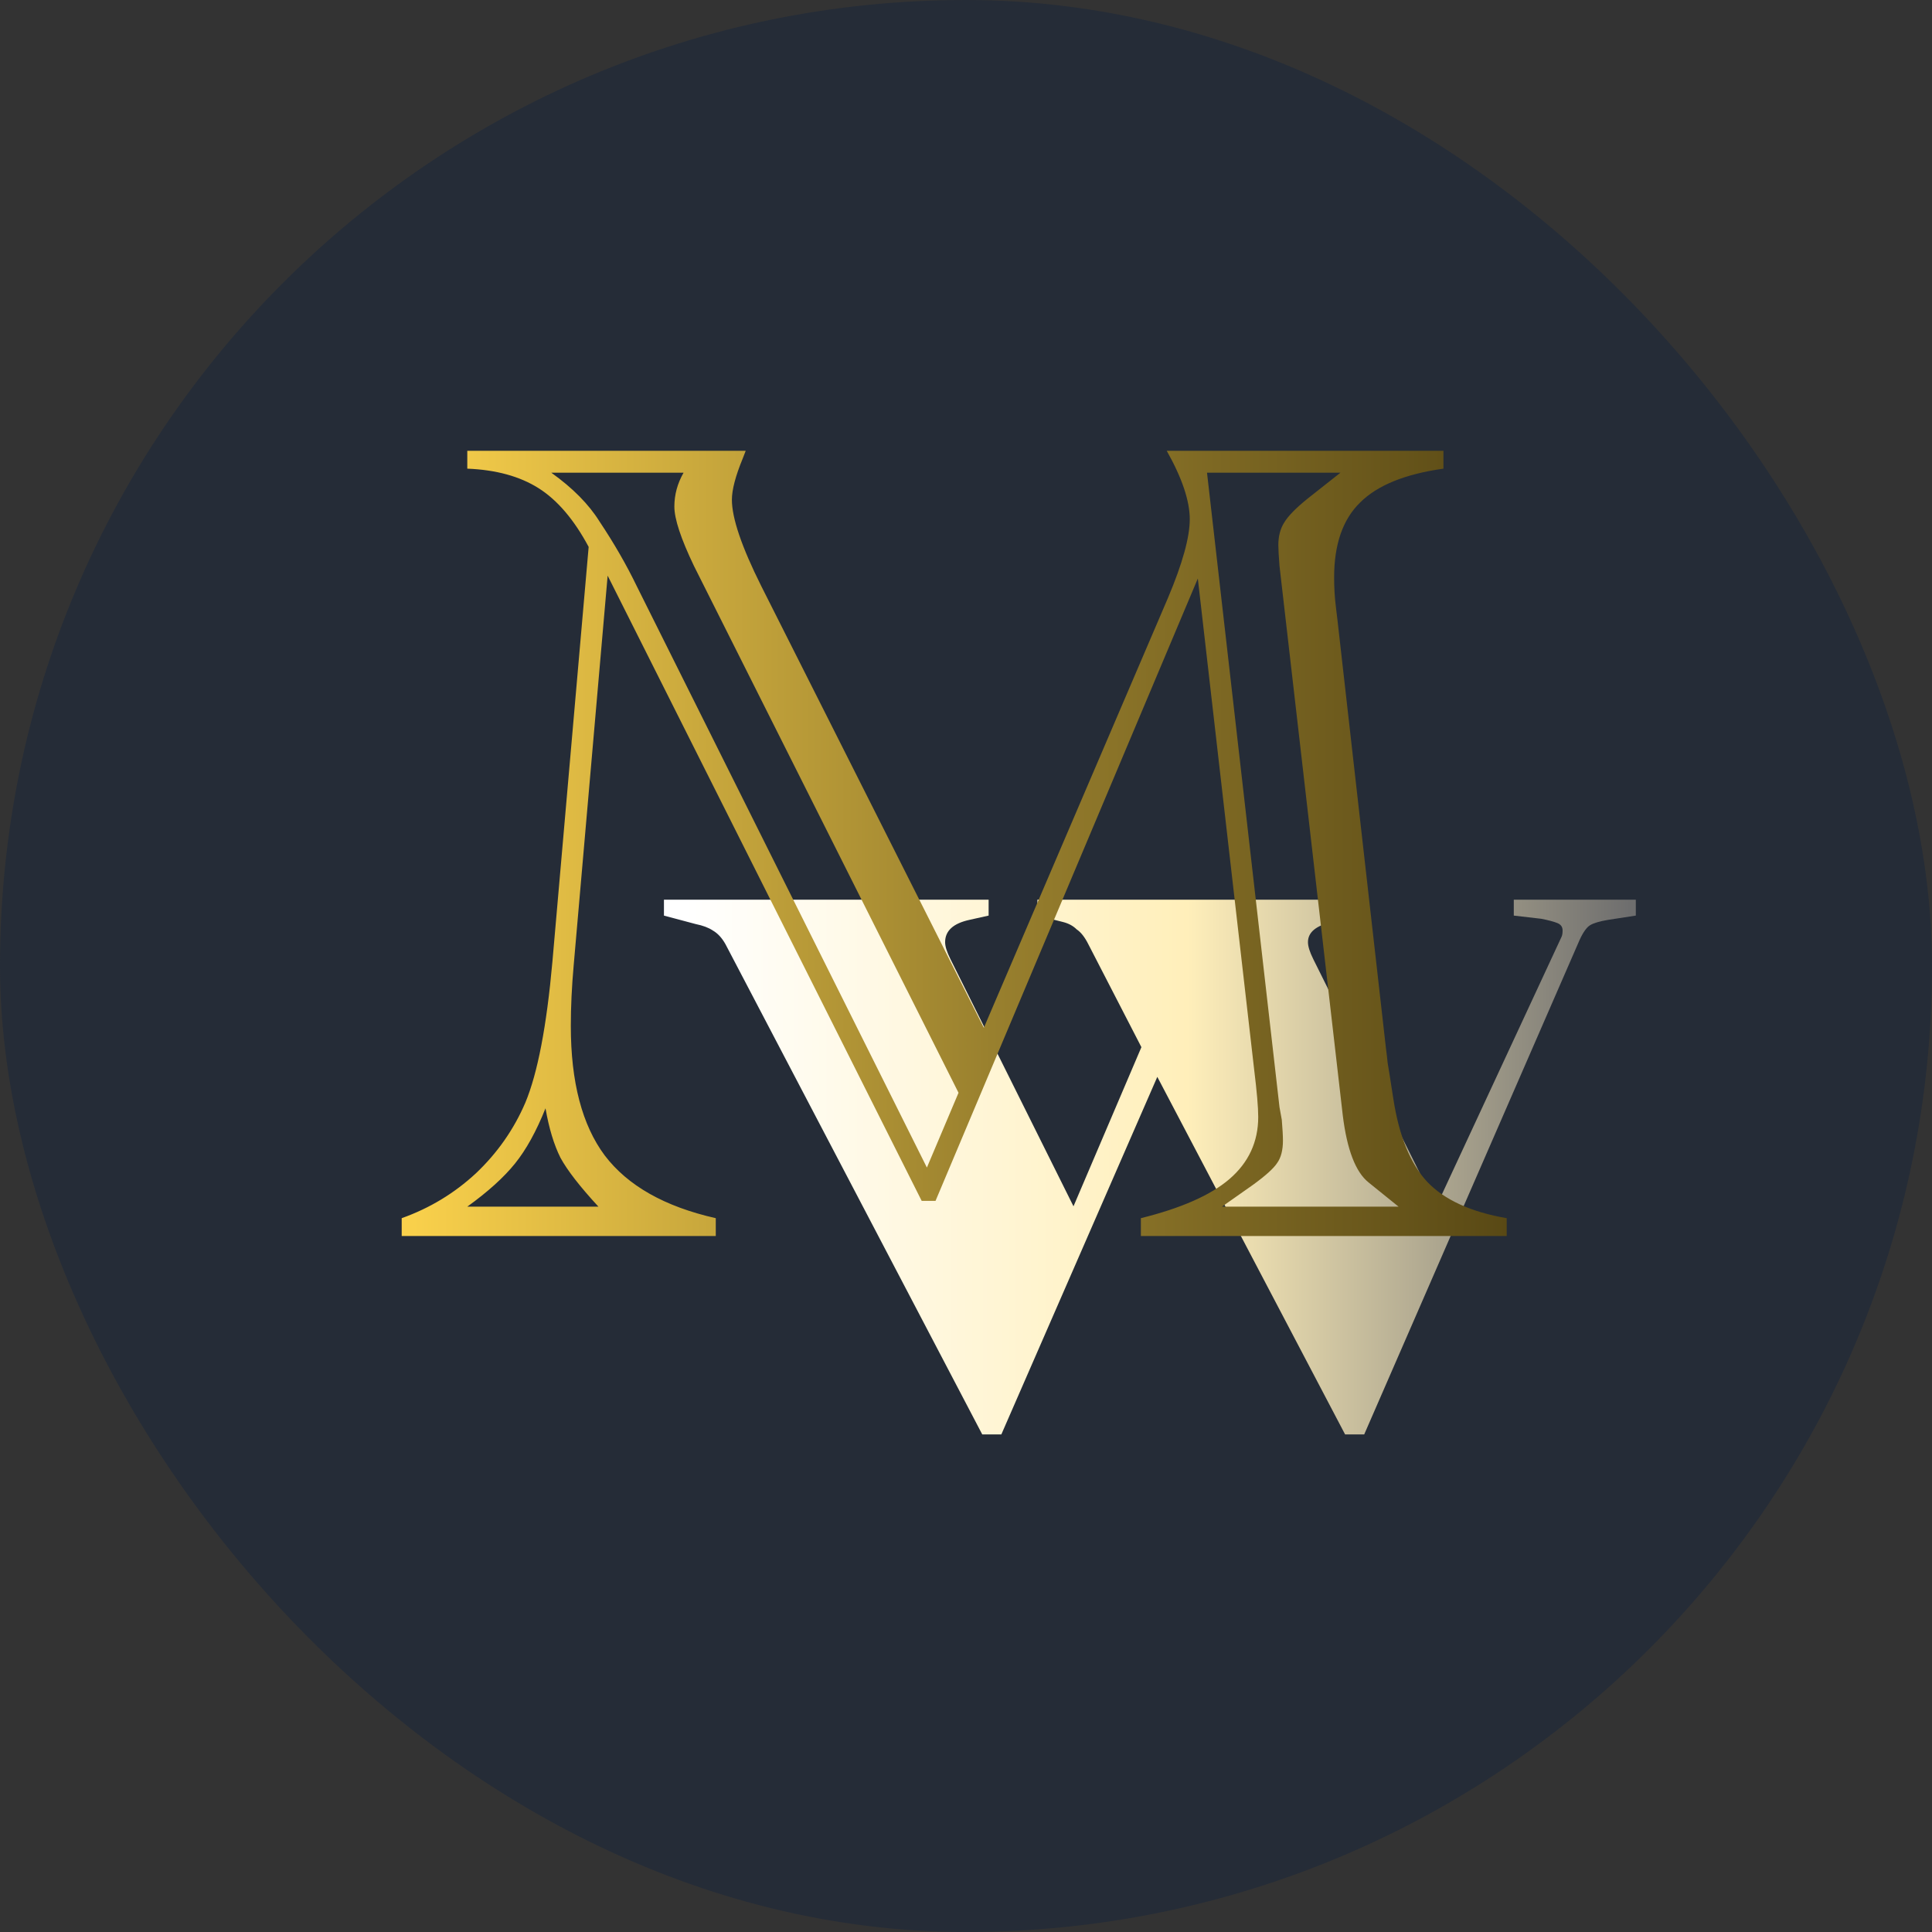 <svg width="99" height="99" viewBox="0 0 99 99" fill="none" xmlns="http://www.w3.org/2000/svg">
<rect x="0" y="0" width="99" height="99" fill="#333333" stroke="none"/>
<rect width="99" height="99" rx="49.5" fill="#252C37"/>
<path d="M68.274 47.244C67.44 47.425 67.023 47.769 67.023 48.277C67.023 48.494 67.114 48.784 67.295 49.147L73.602 61.814L80.017 48.005C80.053 47.932 80.071 47.824 80.071 47.679C80.071 47.497 79.981 47.37 79.799 47.298C79.618 47.225 79.347 47.153 78.984 47.081L77.57 46.917V46.102H83.823V46.917L82.409 47.135C81.974 47.207 81.666 47.298 81.485 47.407C81.304 47.516 81.123 47.769 80.941 48.168L69.905 73.503H68.926L59.303 55.181L51.311 73.503H50.333L37.176 48.385C36.994 48.059 36.777 47.824 36.523 47.679C36.306 47.534 36.016 47.425 35.653 47.352L34.022 46.917V46.102H50.659V46.917L49.68 47.135C48.846 47.316 48.43 47.697 48.43 48.277C48.43 48.494 48.52 48.784 48.702 49.147L55.008 61.814L58.488 53.659L55.769 48.385C55.588 48.023 55.389 47.769 55.171 47.624C54.99 47.443 54.754 47.316 54.464 47.244L53.16 46.917V46.102H69.687V46.917L68.274 47.244Z" fill="url(#paint0_linear_159_1644)"/>
<path d="M47.938 61.537H47.23L31.137 29.497L29.398 49.452C29.299 50.553 29.25 51.594 29.25 52.577C29.25 55.446 29.83 57.656 30.989 59.209C32.168 60.761 34.065 61.832 36.678 62.422V63.335H20.584V62.422C22.019 61.911 23.286 61.144 24.387 60.123C25.487 59.081 26.332 57.873 26.922 56.497C27.551 54.984 28.012 52.577 28.307 49.276L30.164 28.024C29.417 26.628 28.563 25.626 27.6 25.017C26.637 24.408 25.419 24.074 23.945 24.015V23.101H38.211C38.132 23.298 38.083 23.425 38.063 23.485C37.69 24.388 37.504 25.096 37.504 25.607C37.504 26.55 38.005 28.024 39.007 30.028L50.414 52.665L59.846 30.647C60.593 28.878 60.966 27.532 60.966 26.609C60.966 25.666 60.573 24.497 59.787 23.101H73.965V24.015C72 24.29 70.575 24.87 69.691 25.754C68.806 26.619 68.364 27.896 68.364 29.586C68.364 30.116 68.394 30.617 68.453 31.089L68.541 31.826L71.017 53.697C71.056 53.992 71.086 54.247 71.106 54.463C71.145 54.679 71.243 55.298 71.4 56.32C71.695 58.226 72.275 59.641 73.139 60.565C74.024 61.488 75.379 62.107 77.207 62.422V63.335H58.461V62.422C60.524 61.911 62.037 61.243 63 60.417C63.982 59.572 64.474 58.511 64.474 57.234C64.474 56.743 64.405 55.937 64.267 54.817L61.379 29.645L47.938 61.537ZM62.617 61.832H71.666L70.133 60.594C69.465 60.064 69.023 58.914 68.806 57.145L65.564 28.996C65.525 28.485 65.505 28.132 65.505 27.935C65.505 27.483 65.603 27.1 65.8 26.786C65.996 26.452 66.399 26.039 67.008 25.548L68.689 24.221H61.85L65.564 56.733L65.682 57.381C65.721 57.853 65.741 58.207 65.741 58.442C65.741 58.934 65.643 59.317 65.446 59.592C65.269 59.867 64.857 60.24 64.208 60.712L62.617 61.832ZM47.496 59.828L49.117 55.996L35.558 28.996C34.89 27.601 34.556 26.589 34.556 25.96C34.556 25.351 34.713 24.772 35.028 24.221H28.248C29.349 25.007 30.174 25.843 30.724 26.727C31.471 27.847 32.109 28.957 32.64 30.058L47.496 59.828ZM30.665 61.832C29.722 60.81 29.073 59.975 28.72 59.327C28.386 58.659 28.13 57.814 27.953 56.792C27.482 57.971 26.961 58.914 26.391 59.621C25.821 60.329 25.006 61.066 23.945 61.832H30.665Z" fill="url(#paint1_linear_159_1644)"/>
<defs>
<linearGradient id="paint0_linear_159_1644" x1="33.805" y1="53.024" x2="84.805" y2="53.024" gradientUnits="userSpaceOnUse">
<stop offset="0.025" stop-color="white"/>
<stop offset="0.53" stop-color="#FFEFBA"/>
<stop offset="0.975" stop-color="#6E6E6E"/>
</linearGradient>
<linearGradient id="paint1_linear_159_1644" x1="79.317" y1="57.835" x2="19.317" y2="57.835" gradientUnits="userSpaceOnUse">
<stop offset="0.035" stop-color="#594915"/>
<stop offset="0.475" stop-color="#99802E"/>
<stop offset="1" stop-color="#FFD54D"/>
</linearGradient>
</defs>
</svg>
